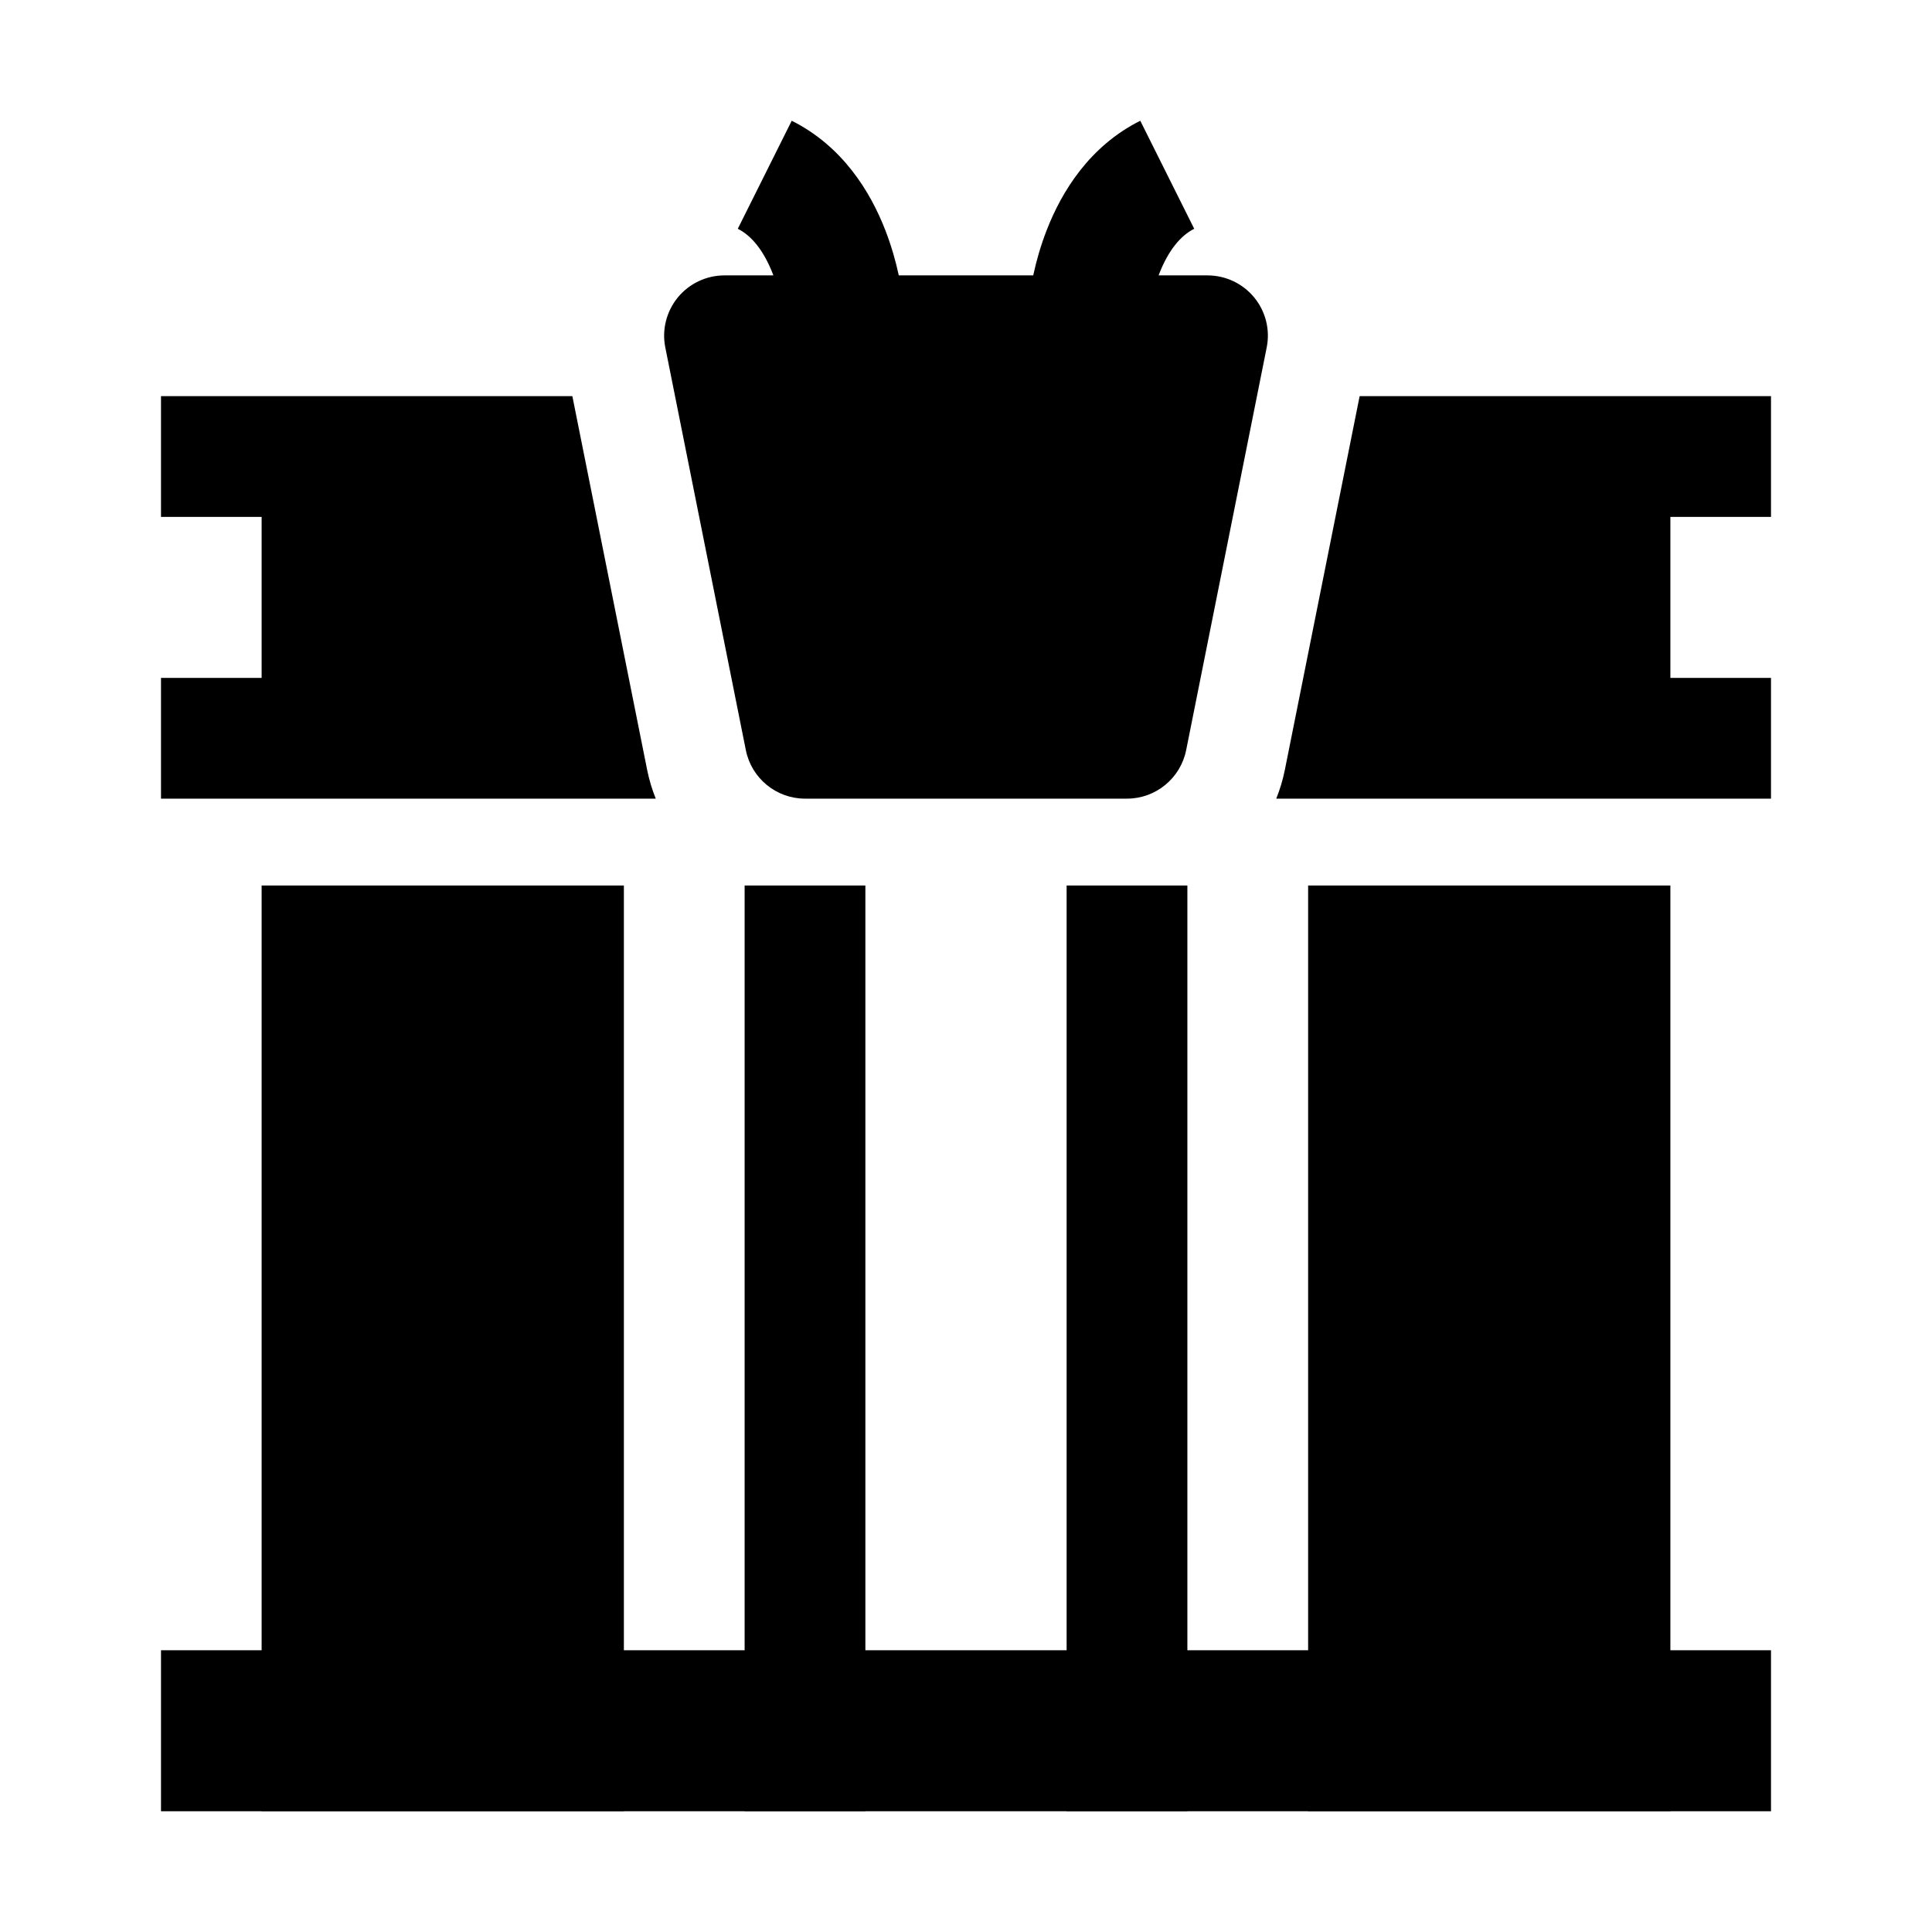 <svg width="24" height="24" viewBox="0 0 24 24" xmlns="http://www.w3.org/2000/svg">
    <path d="M8.42 3.695C8.562 3.522 8.775 3.421 9 3.421H9.607L9.601 3.404C9.487 3.111 9.335 2.927 9.165 2.842L9.835 1.5C10.465 1.815 10.813 2.381 10.999 2.863C11.072 3.051 11.126 3.24 11.165 3.421H12.835C12.874 3.24 12.928 3.051 13.001 2.863C13.187 2.381 13.535 1.815 14.165 1.5L14.835 2.842C14.665 2.927 14.513 3.111 14.399 3.404L14.393 3.421H15C15.225 3.421 15.438 3.522 15.58 3.695C15.723 3.869 15.78 4.098 15.735 4.318L14.735 9.318C14.665 9.668 14.357 9.921 14 9.921H10C9.643 9.921 9.335 9.668 9.265 9.318L8.265 4.318C8.22 4.098 8.278 3.869 8.42 3.695Z"/>
    <path fill-rule="evenodd" clip-rule="evenodd" d="M22 22.5H2V20.5H22V22.5Z"/>
    <path d="M3.25 11V22.5H7.75V11H3.25Z"/>
    <path d="M10.75 11H9.25V22.5H10.75V11Z"/>
    <path d="M14.75 11H13.25V22.5H14.75V11Z"/>
    <path d="M20.75 11H16.25V22.5H20.75V11Z"/>
    <path d="M16.89 4.921H22V6.421H20.75V8.421H22V9.921H15.854C15.9 9.807 15.936 9.687 15.961 9.563L16.89 4.921Z"/>
    <path d="M7.11 4.921L8.039 9.563C8.064 9.687 8.1 9.807 8.146 9.921H2V8.421H3.25V6.421H2V4.921H7.11Z"/>
</svg>
